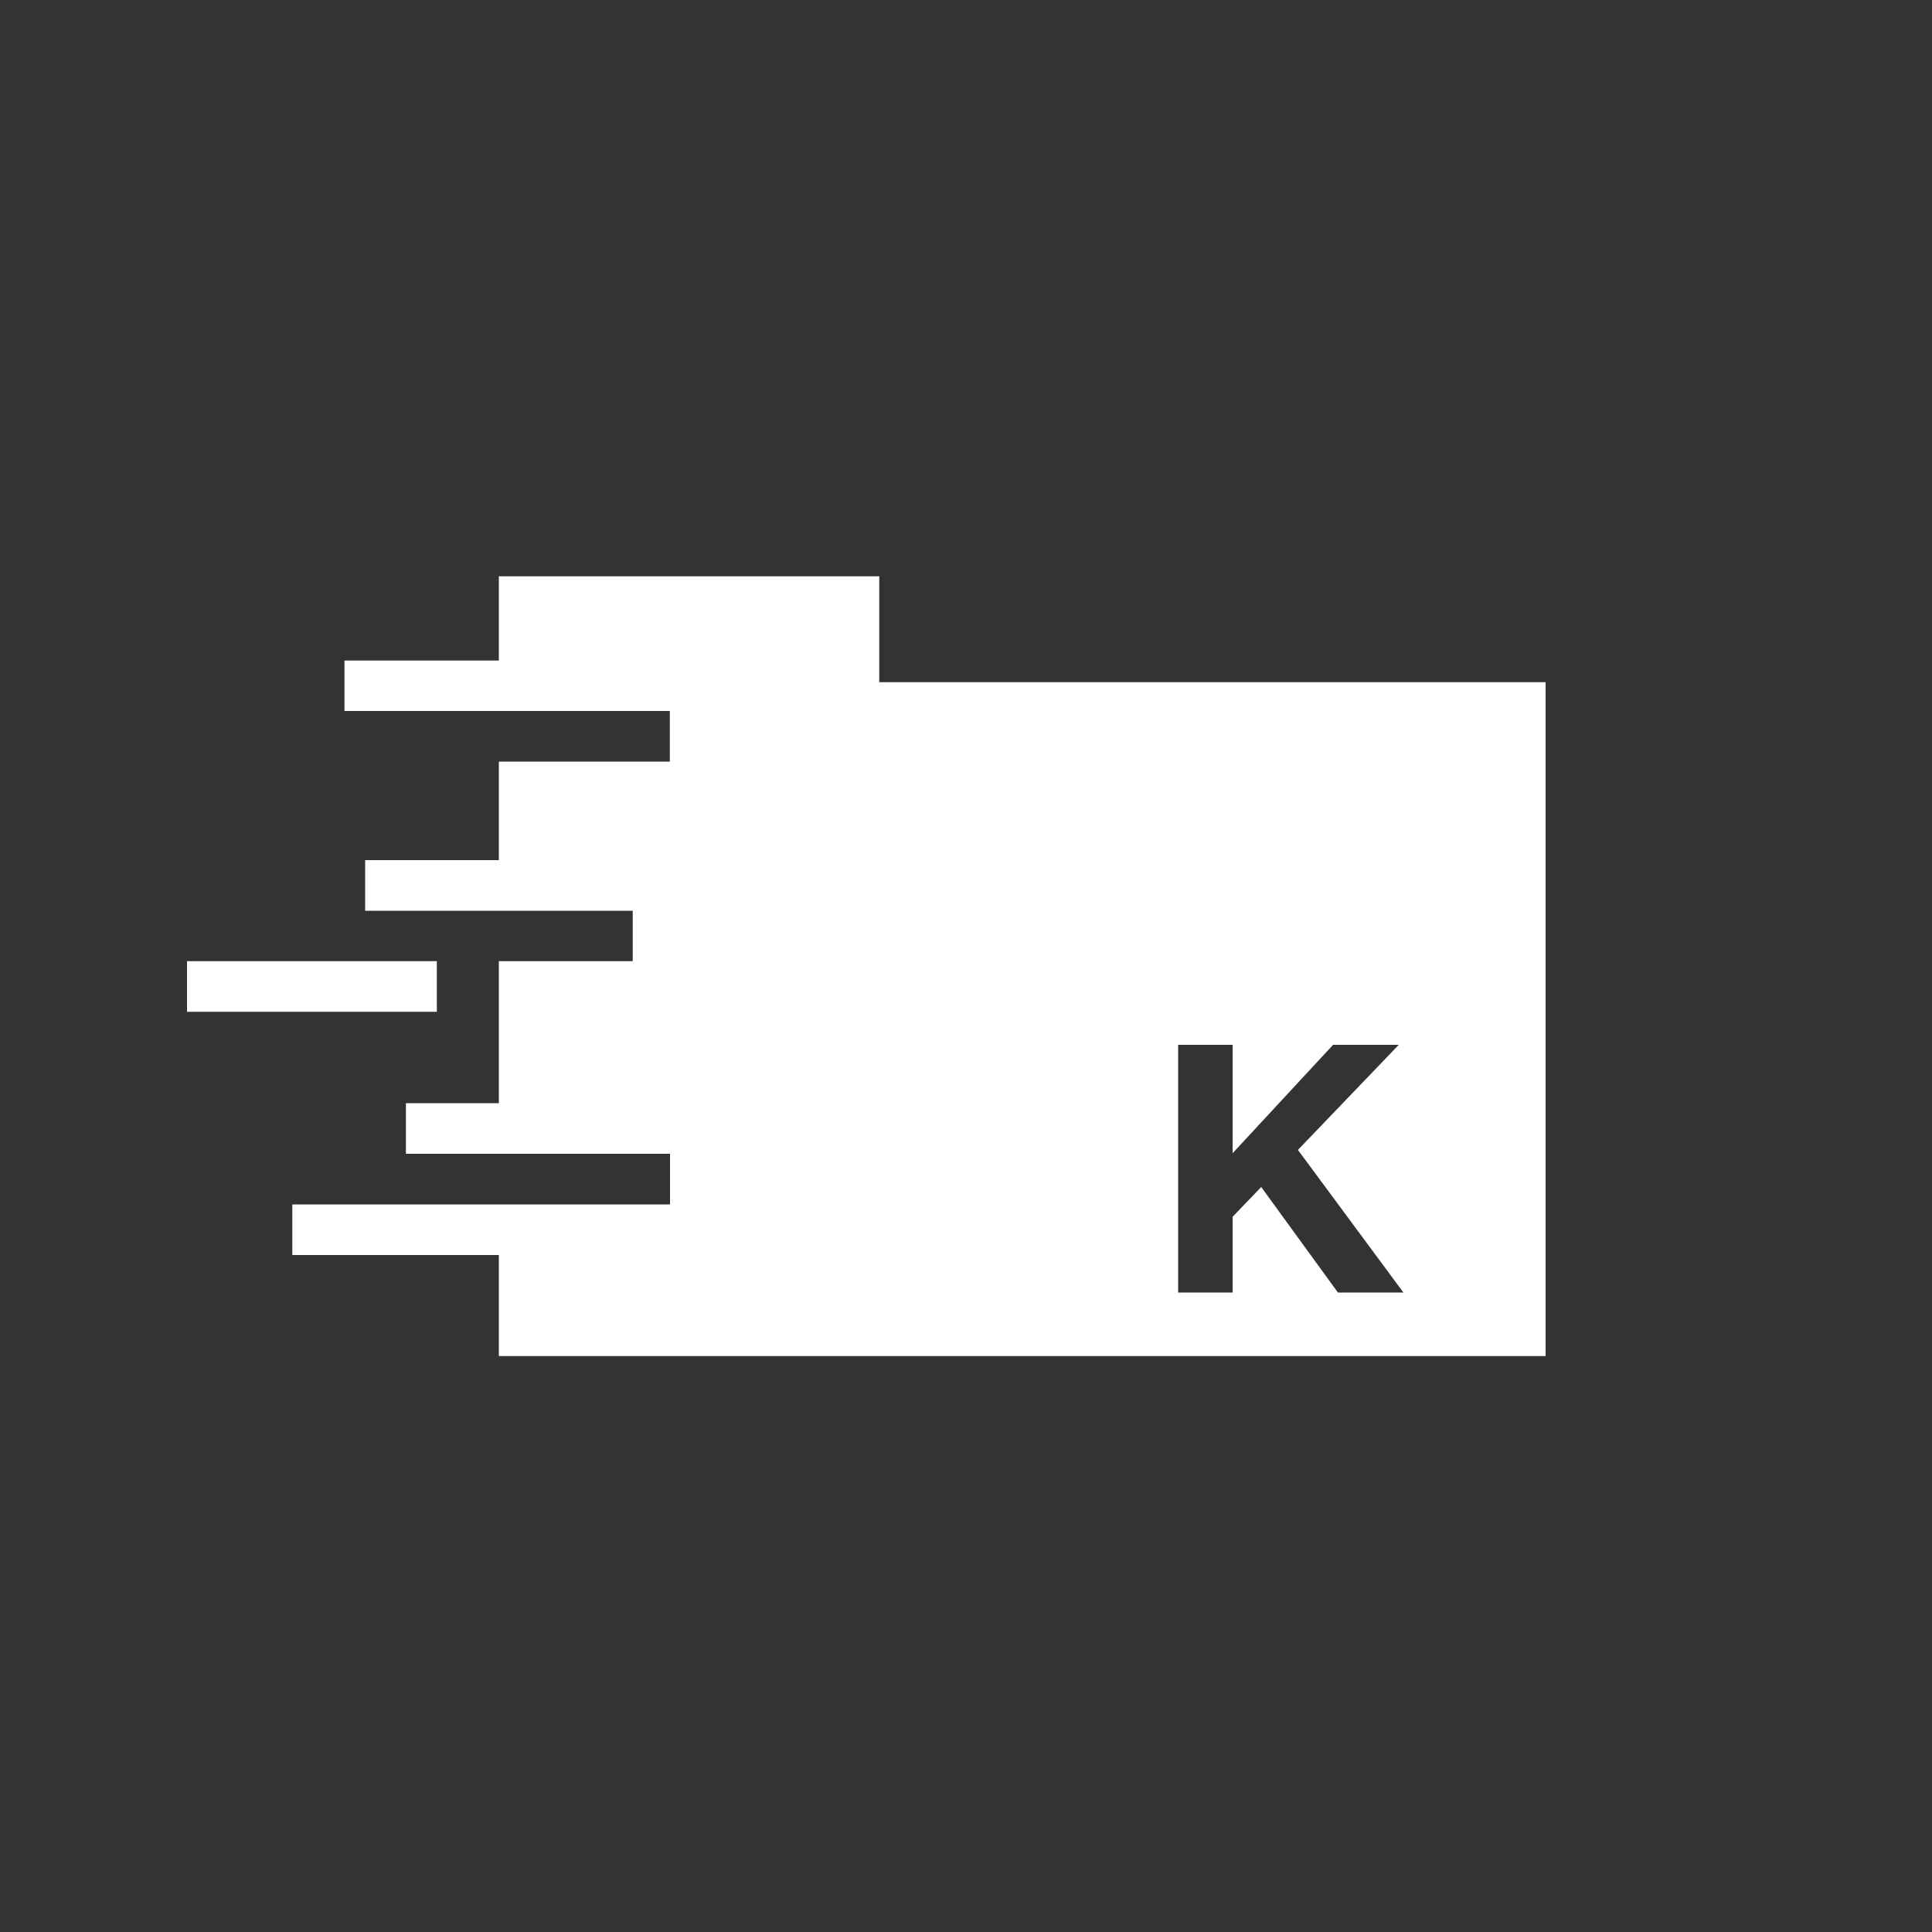 <?xml version="1.0" encoding="utf-8"?>
<!-- Generator: Adobe Illustrator 22.0.1, SVG Export Plug-In . SVG Version: 6.00 Build 0)  -->
<svg version="1.1" id="Layer_1" xmlns="http://www.w3.org/2000/svg" xmlns:xlink="http://www.w3.org/1999/xlink" x="0px" y="0px"
	 viewBox="0 0 1000 1000" style="enable-background:new 0 0 1000 1000;" xml:space="preserve">
<rect x="0" y="0" width="1000" height="1000" fill="#333333" stroke="none"/>
<style type="text/css">
	.st0{fill:#FFFFFF;}
</style>
<g>
	<path class="st0" d="M455.1,353.1v-54.8H258.2v43.6h-79.9V368h168.4v26.2h-88.5v51H189v26.2h138.5v26.1h-69.3V571h-48.1v26.2h136.7
		v26.2H151.3v26.2h106.9v52.3H800V353.1H455.1z M692.5,669l-39.7-54.6l-14.8,15.4V669h-28.2V540.8h28.2v56.1l52-56.1H724l-52.2,54.4
		l54.6,73.8H692.5z"/>
	<rect x="96.8" y="497.5" class="st0" width="129.3" height="26.2"/>
</g>
</svg>
